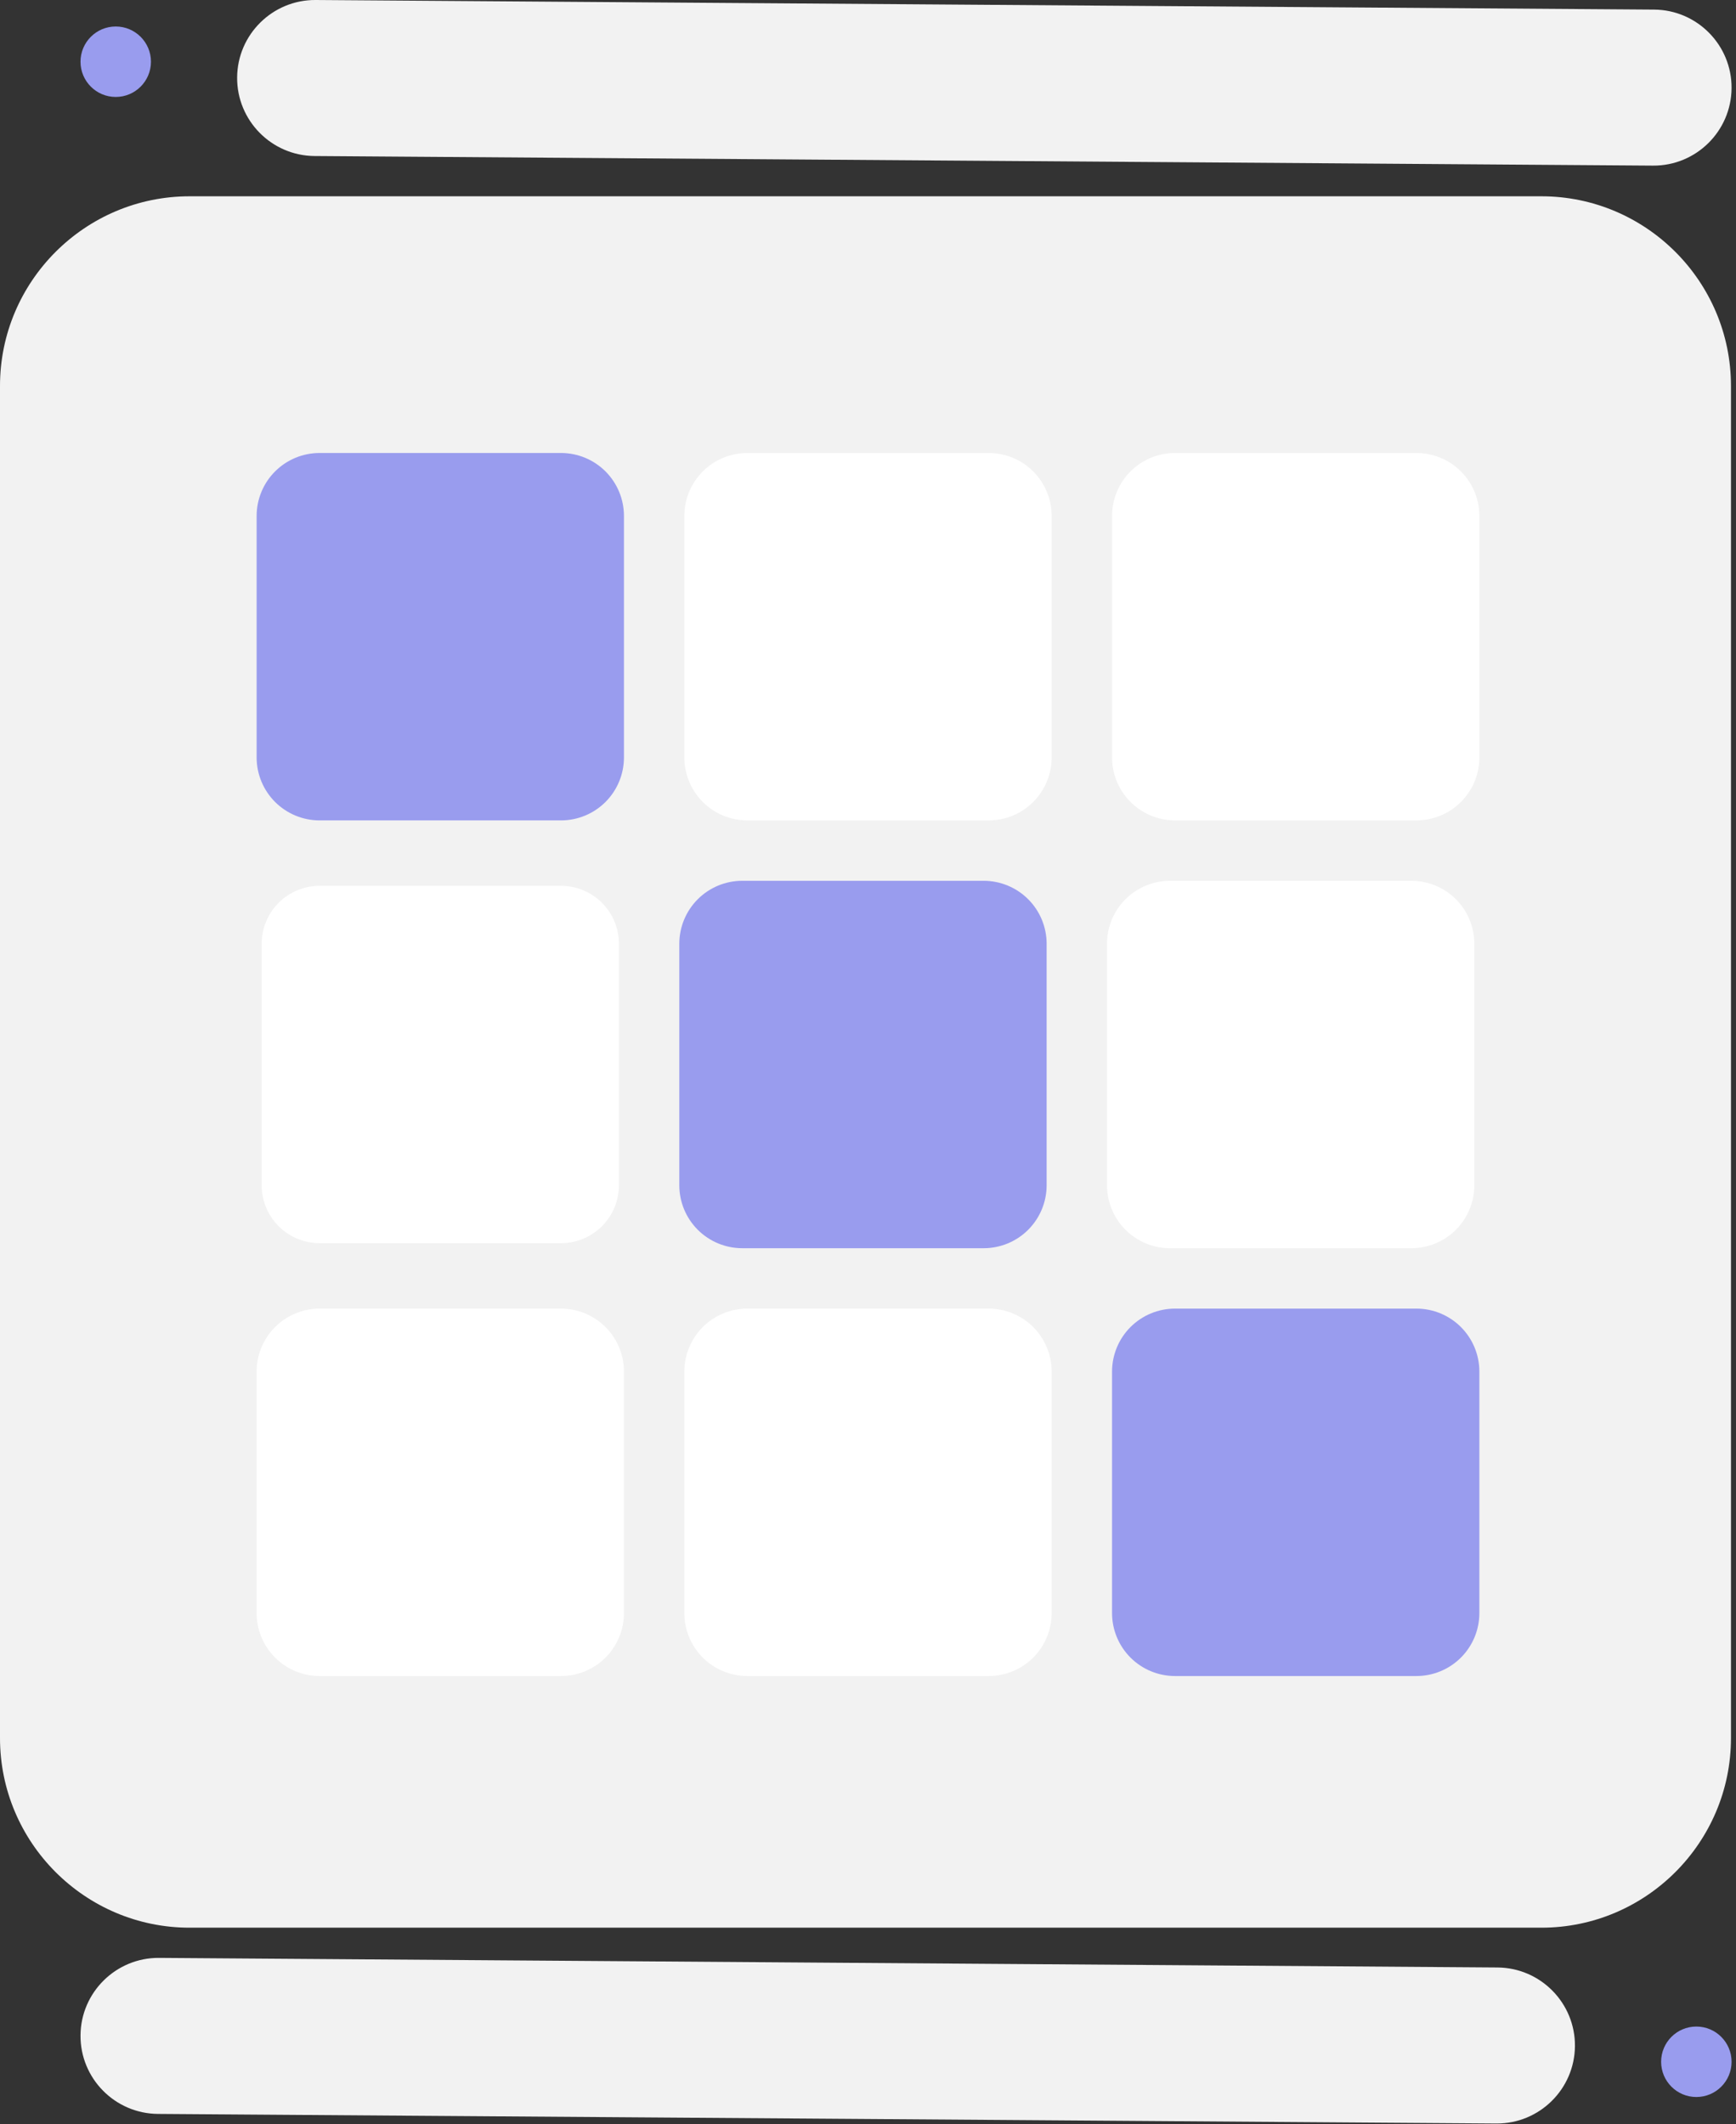 <svg width="345" height="422" viewBox="0 0 345 422" fill="none" xmlns="http://www.w3.org/2000/svg">
<rect x="0" y="0" width="345" height="422" fill="#333333" stroke="none"/>
<path d="M37.676 39C16.901 39 0 55.901 0 76.676V345.324C0 366.099 16.901 383 37.676 383H306.324C327.099 383 344 366.099 344 345.324V76.676C344 55.901 327.099 39 306.324 39H37.676Z" fill="#F2F2F2"/>
<path d="M111.5 163H63.5C60.186 162.996 57.009 161.678 54.665 159.335C52.322 156.991 51.004 153.814 51 150.5V102.5C51.004 99.186 52.322 96.009 54.665 93.665C57.009 91.322 60.186 90.004 63.5 90H111.5C114.814 90.004 117.991 91.322 120.335 93.665C122.678 96.009 123.996 99.186 124 102.5V150.5C123.996 153.814 122.678 156.991 120.335 159.335C117.991 161.678 114.814 162.996 111.5 163V163Z" fill="#999CEE"/>
<path d="M281.5 163H233.5C230.186 162.996 227.009 161.678 224.665 159.335C222.322 156.991 221.004 153.814 221 150.5V102.5C221.004 99.186 222.322 96.009 224.665 93.665C227.009 91.322 230.186 90.004 233.5 90H281.5C284.814 90.004 287.991 91.322 290.335 93.665C292.678 96.009 293.996 99.186 294 102.5V150.5C293.996 153.814 292.678 156.991 290.335 159.335C287.991 161.678 284.814 162.996 281.5 163V163Z" fill="white"/>
<path d="M196.5 163H148.5C145.186 162.996 142.009 161.678 139.665 159.335C137.322 156.991 136.004 153.814 136 150.5V102.5C136.004 99.186 137.322 96.009 139.665 93.665C142.009 91.322 145.186 90.004 148.5 90H196.5C199.814 90.004 202.991 91.322 205.335 93.665C207.678 96.009 208.996 99.186 209 102.5V150.5C208.996 153.814 207.678 156.991 205.335 159.335C202.991 161.678 199.814 162.996 196.5 163V163Z" fill="white"/>
<path d="M63.5 176C60.451 176.003 57.528 177.216 55.372 179.372C53.216 181.528 52.003 184.451 52 187.5V235.5C52.004 238.549 53.216 241.472 55.372 243.628C57.528 245.784 60.451 246.997 63.5 247H111.5C114.549 246.997 117.472 245.784 119.628 243.628C121.784 241.472 122.997 238.549 123 235.5V187.5C122.997 184.451 121.784 181.528 119.628 179.372C117.472 177.216 114.549 176.003 111.5 176H63.5Z" fill="white"/>
<path d="M280.5 248H232.5C229.186 247.996 226.009 246.678 223.665 244.335C221.322 241.991 220.004 238.814 220 235.5V187.5C220.004 184.186 221.322 181.009 223.665 178.665C226.009 176.322 229.186 175.004 232.5 175H280.5C283.814 175.004 286.991 176.322 289.335 178.665C291.678 181.009 292.996 184.186 293 187.5V235.5C292.996 238.814 291.678 241.991 289.335 244.335C286.991 246.678 283.814 247.996 280.5 248V248Z" fill="white"/>
<path d="M196.5 333H148.5C145.186 332.996 142.009 331.678 139.665 329.335C137.322 326.991 136.004 323.814 136 320.5V272.5C136.004 269.186 137.322 266.009 139.665 263.665C142.009 261.322 145.186 260.004 148.5 260H196.5C199.814 260.004 202.991 261.322 205.335 263.665C207.678 266.009 208.996 269.186 209 272.5V320.5C208.996 323.814 207.678 326.991 205.335 329.335C202.991 331.678 199.814 332.996 196.5 333V333Z" fill="white"/>
<path d="M111.5 333H63.5C60.186 332.996 57.009 331.678 54.665 329.335C52.322 326.991 51.004 323.814 51 320.5V272.5C51.004 269.186 52.322 266.009 54.665 263.665C57.009 261.322 60.186 260.004 63.5 260H111.5C114.814 260.004 117.991 261.322 120.335 263.665C122.678 266.009 123.996 269.186 124 272.5V320.5C123.996 323.814 122.678 326.991 120.335 329.335C117.991 331.678 114.814 332.996 111.5 333V333Z" fill="white"/>
<path d="M281.5 333H233.5C230.186 332.996 227.009 331.678 224.665 329.335C222.322 326.991 221.004 323.814 221 320.5V272.5C221.004 269.186 222.322 266.009 224.665 263.665C227.009 261.322 230.186 260.004 233.5 260H281.5C284.814 260.004 287.991 261.322 290.335 263.665C292.678 266.009 293.996 269.186 294 272.5V320.5C293.996 323.814 292.678 326.991 290.335 329.335C287.991 331.678 284.814 332.996 281.5 333V333Z" fill="#999CEE"/>
<path d="M195.5 248H147.5C144.186 247.996 141.009 246.678 138.665 244.335C136.322 241.991 135.004 238.814 135 235.5V187.5C135.004 184.186 136.322 181.009 138.665 178.665C141.009 176.322 144.186 175.004 147.5 175H195.5C198.814 175.004 201.991 176.322 204.335 178.665C206.678 181.009 207.996 184.186 208 187.5V235.5C207.996 238.814 206.678 241.991 204.335 244.335C201.991 246.678 198.814 247.996 195.5 248V248Z" fill="#999CEE"/>
<path d="M328.73 1.907L62.737 0C54.187 -0.061 47.187 6.839 47.126 15.389C47.065 23.939 53.965 30.938 62.514 31L328.508 32.906C337.057 32.967 344.057 26.067 344.118 17.517C344.18 8.968 337.279 1.968 328.73 1.907V1.907Z" fill="#F2F2F2"/>
<path d="M23 19.264C26.866 19.264 30 16.13 30 12.264C30 8.398 26.866 5.264 23 5.264C19.134 5.264 16 8.398 16 12.264C16 16.13 19.134 19.264 23 19.264Z" fill="#999CEE"/>
<path d="M31.389 420L297.382 421.906C305.932 421.967 312.931 415.067 312.993 406.517C313.054 397.968 306.154 390.968 297.604 390.907L31.611 389C23.061 388.939 16.062 395.839 16 404.389C15.939 412.939 22.839 419.938 31.389 420V420Z" fill="#F2F2F2"/>
<path d="M337.119 402.642C333.253 402.642 330.119 405.776 330.119 409.642C330.119 413.508 333.253 416.642 337.119 416.642C340.985 416.642 344.119 413.508 344.119 409.642C344.119 405.776 340.985 402.642 337.119 402.642Z" fill="#999CEE"/>
</svg>
